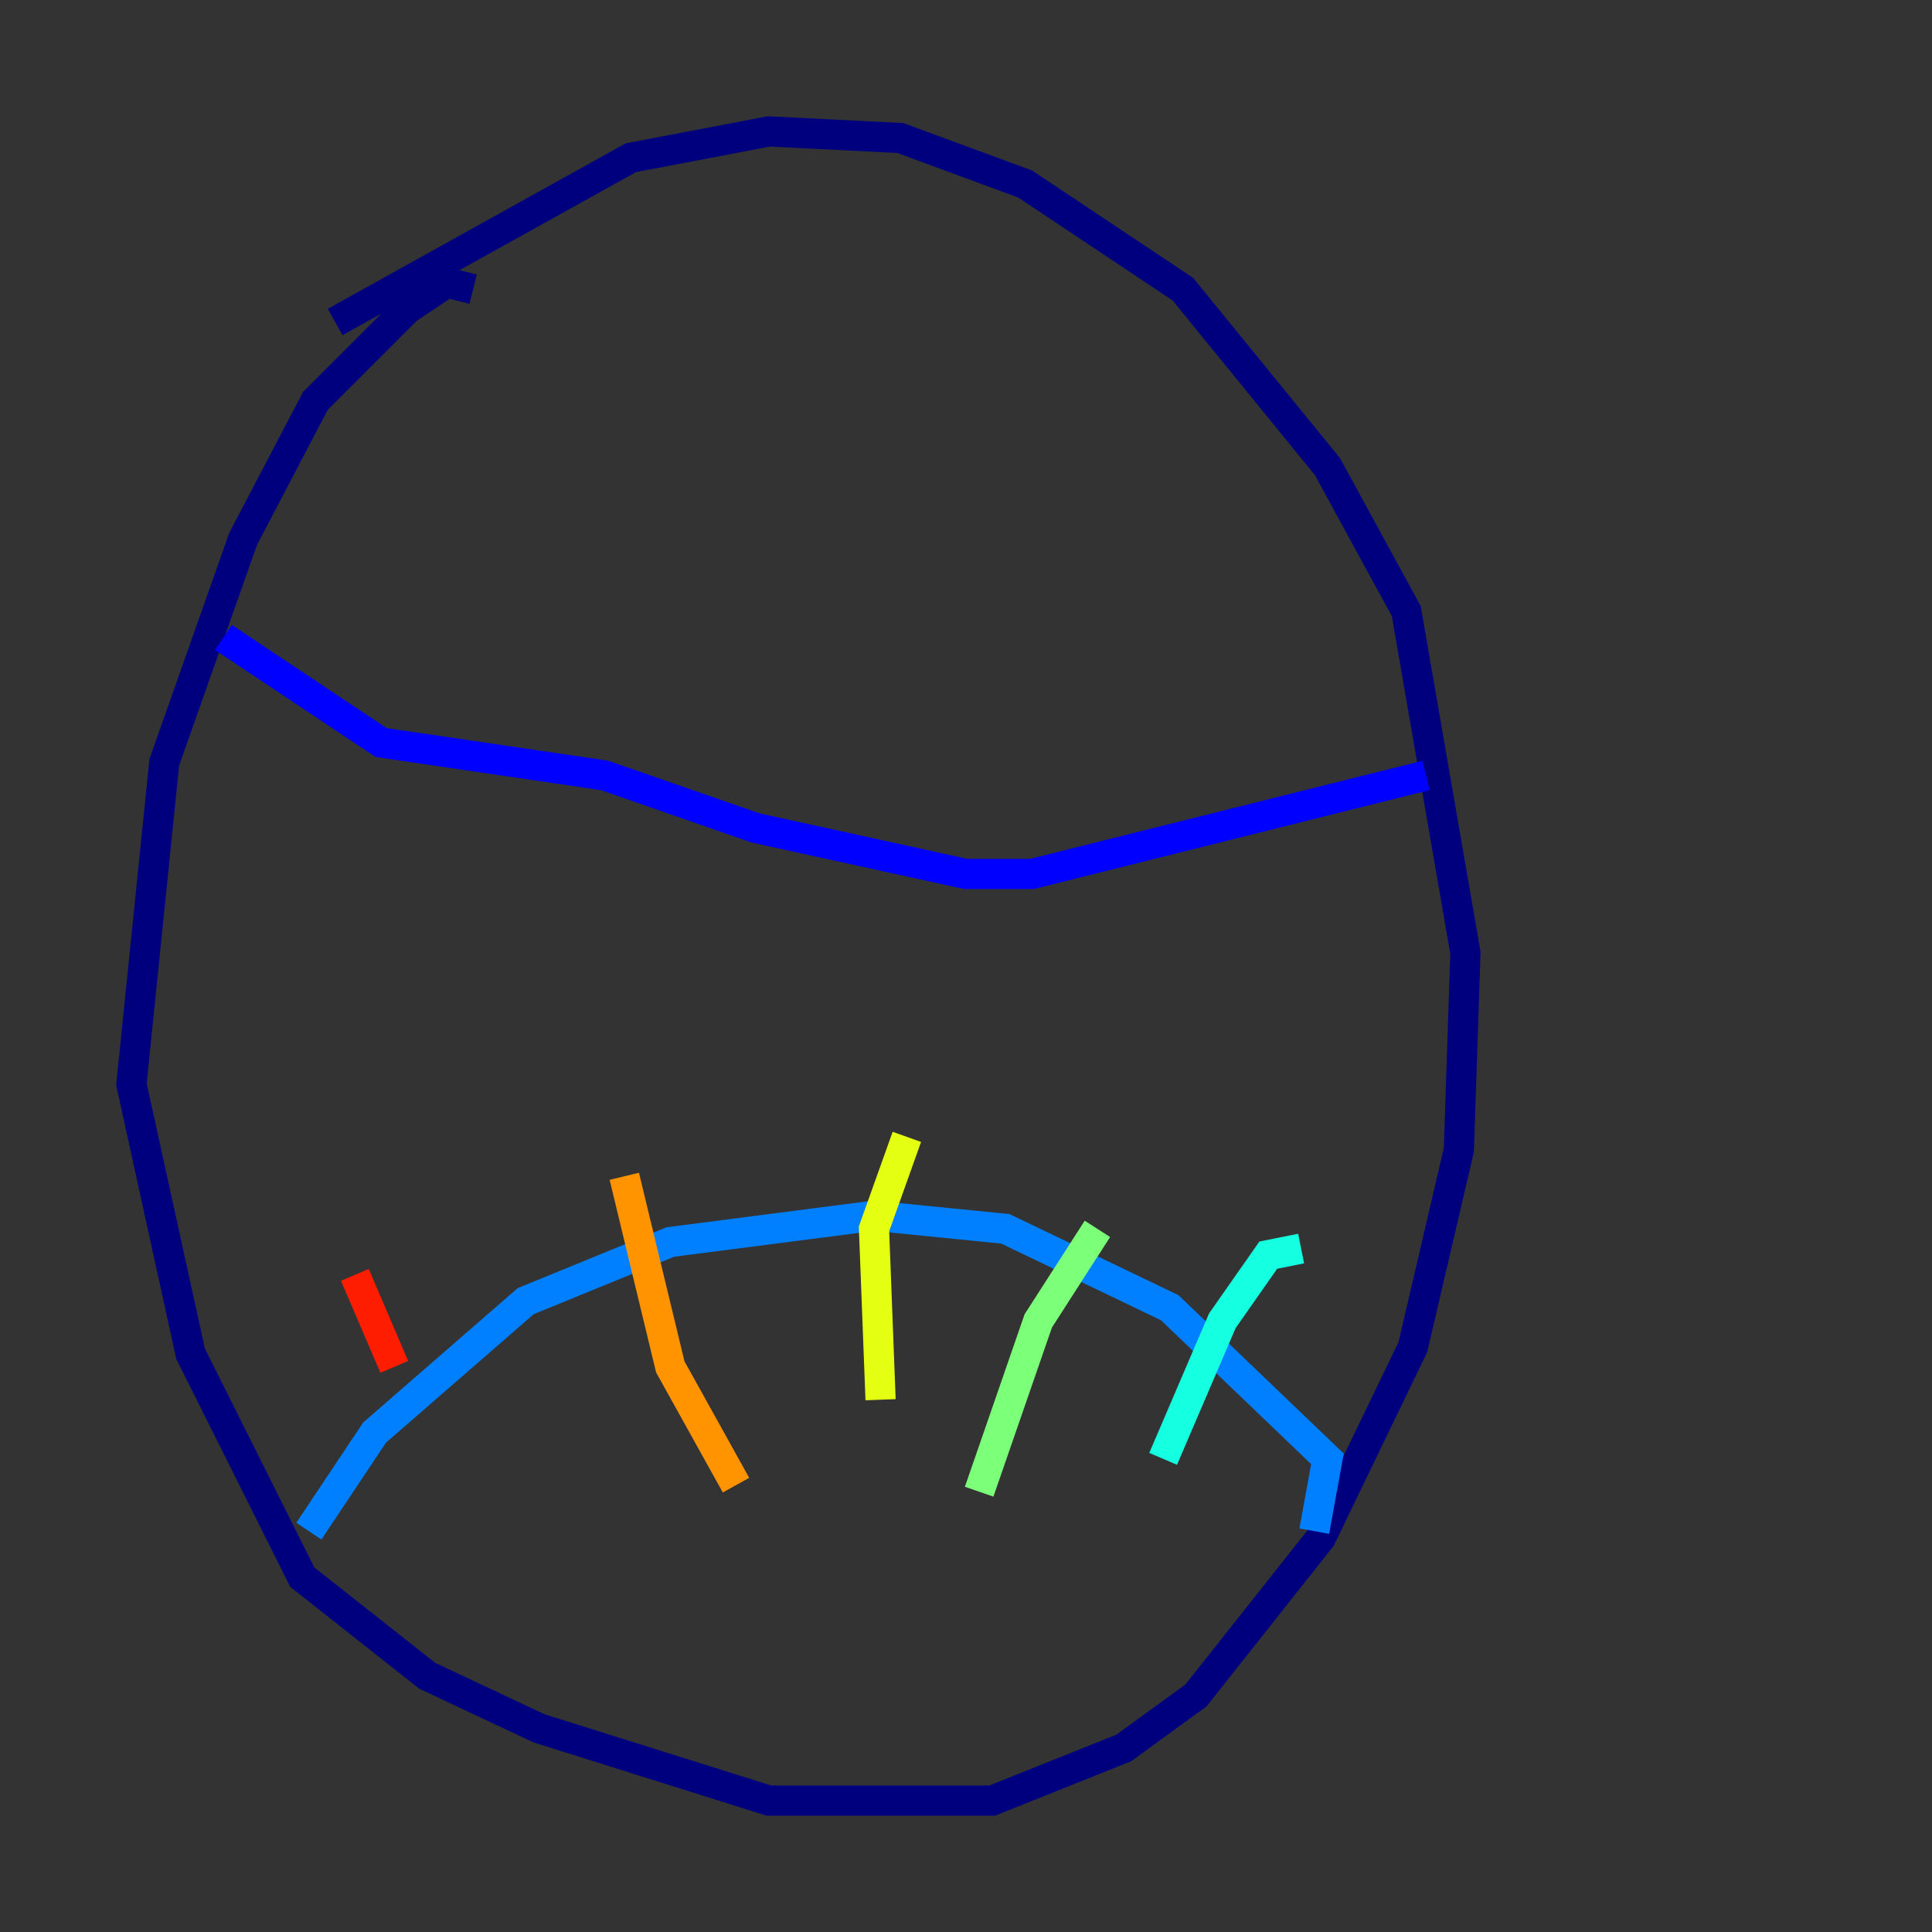 <?xml version="1.0" encoding="utf-8" ?>
<svg baseProfile="tiny" height="128" version="1.2" viewBox="0,0,128,128" width="128" xmlns="http://www.w3.org/2000/svg" xmlns:ev="http://www.w3.org/2001/xml-events" xmlns:xlink="http://www.w3.org/1999/xlink"><rect x="0" y="0" width="128" height="128" fill="#333333" stroke="none"/><defs /><polyline fill="none" points="22.204,21.333 41.796,10.449 50.939,8.707 59.646,9.143 67.918,12.191 78.367,19.157 87.946,30.912 93.17,40.49 97.088,63.129 96.653,76.191 93.605,89.252 87.51,101.878 79.238,112.326 74.449,115.809 65.742,119.293 50.939,119.293 35.701,114.503 28.299,111.02 20.027,104.49 12.626,89.687 8.707,71.837 10.884,50.503 16.109,35.701 20.898,26.558 26.993,20.463 29.605,18.721 31.347,19.157" stroke="#00007f" stroke-width="2" /><polyline fill="none" points="14.803,42.231 25.252,49.197 40.054,51.374 50.068,54.857 64.0,57.905 68.354,57.905 94.476,51.374" stroke="#0000ff" stroke-width="2" /><polyline fill="none" points="20.463,101.442 24.816,94.912 34.83,86.204 44.408,82.286 57.905,80.544 66.612,81.415 77.497,86.639 87.946,96.653 87.075,101.442" stroke="#0080ff" stroke-width="2" /><polyline fill="none" points="86.204,82.721 84.027,83.156 80.98,87.51 77.061,96.653" stroke="#15ffe1" stroke-width="2" /><polyline fill="none" points="72.707,81.415 68.789,87.51 64.871,98.83" stroke="#7cff79" stroke-width="2" /><polyline fill="none" points="60.082,75.32 57.905,81.415 58.34,92.735" stroke="#e4ff12" stroke-width="2" /><polyline fill="none" points="41.361,77.932 44.408,90.558 48.762,98.395" stroke="#ff9400" stroke-width="2" /><polyline fill="none" points="23.51,84.463 26.122,90.558" stroke="#ff1d00" stroke-width="2" /><polyline fill="none" points="35.701,41.796 35.701,41.796" stroke="#7f0000" stroke-width="2" /></svg>